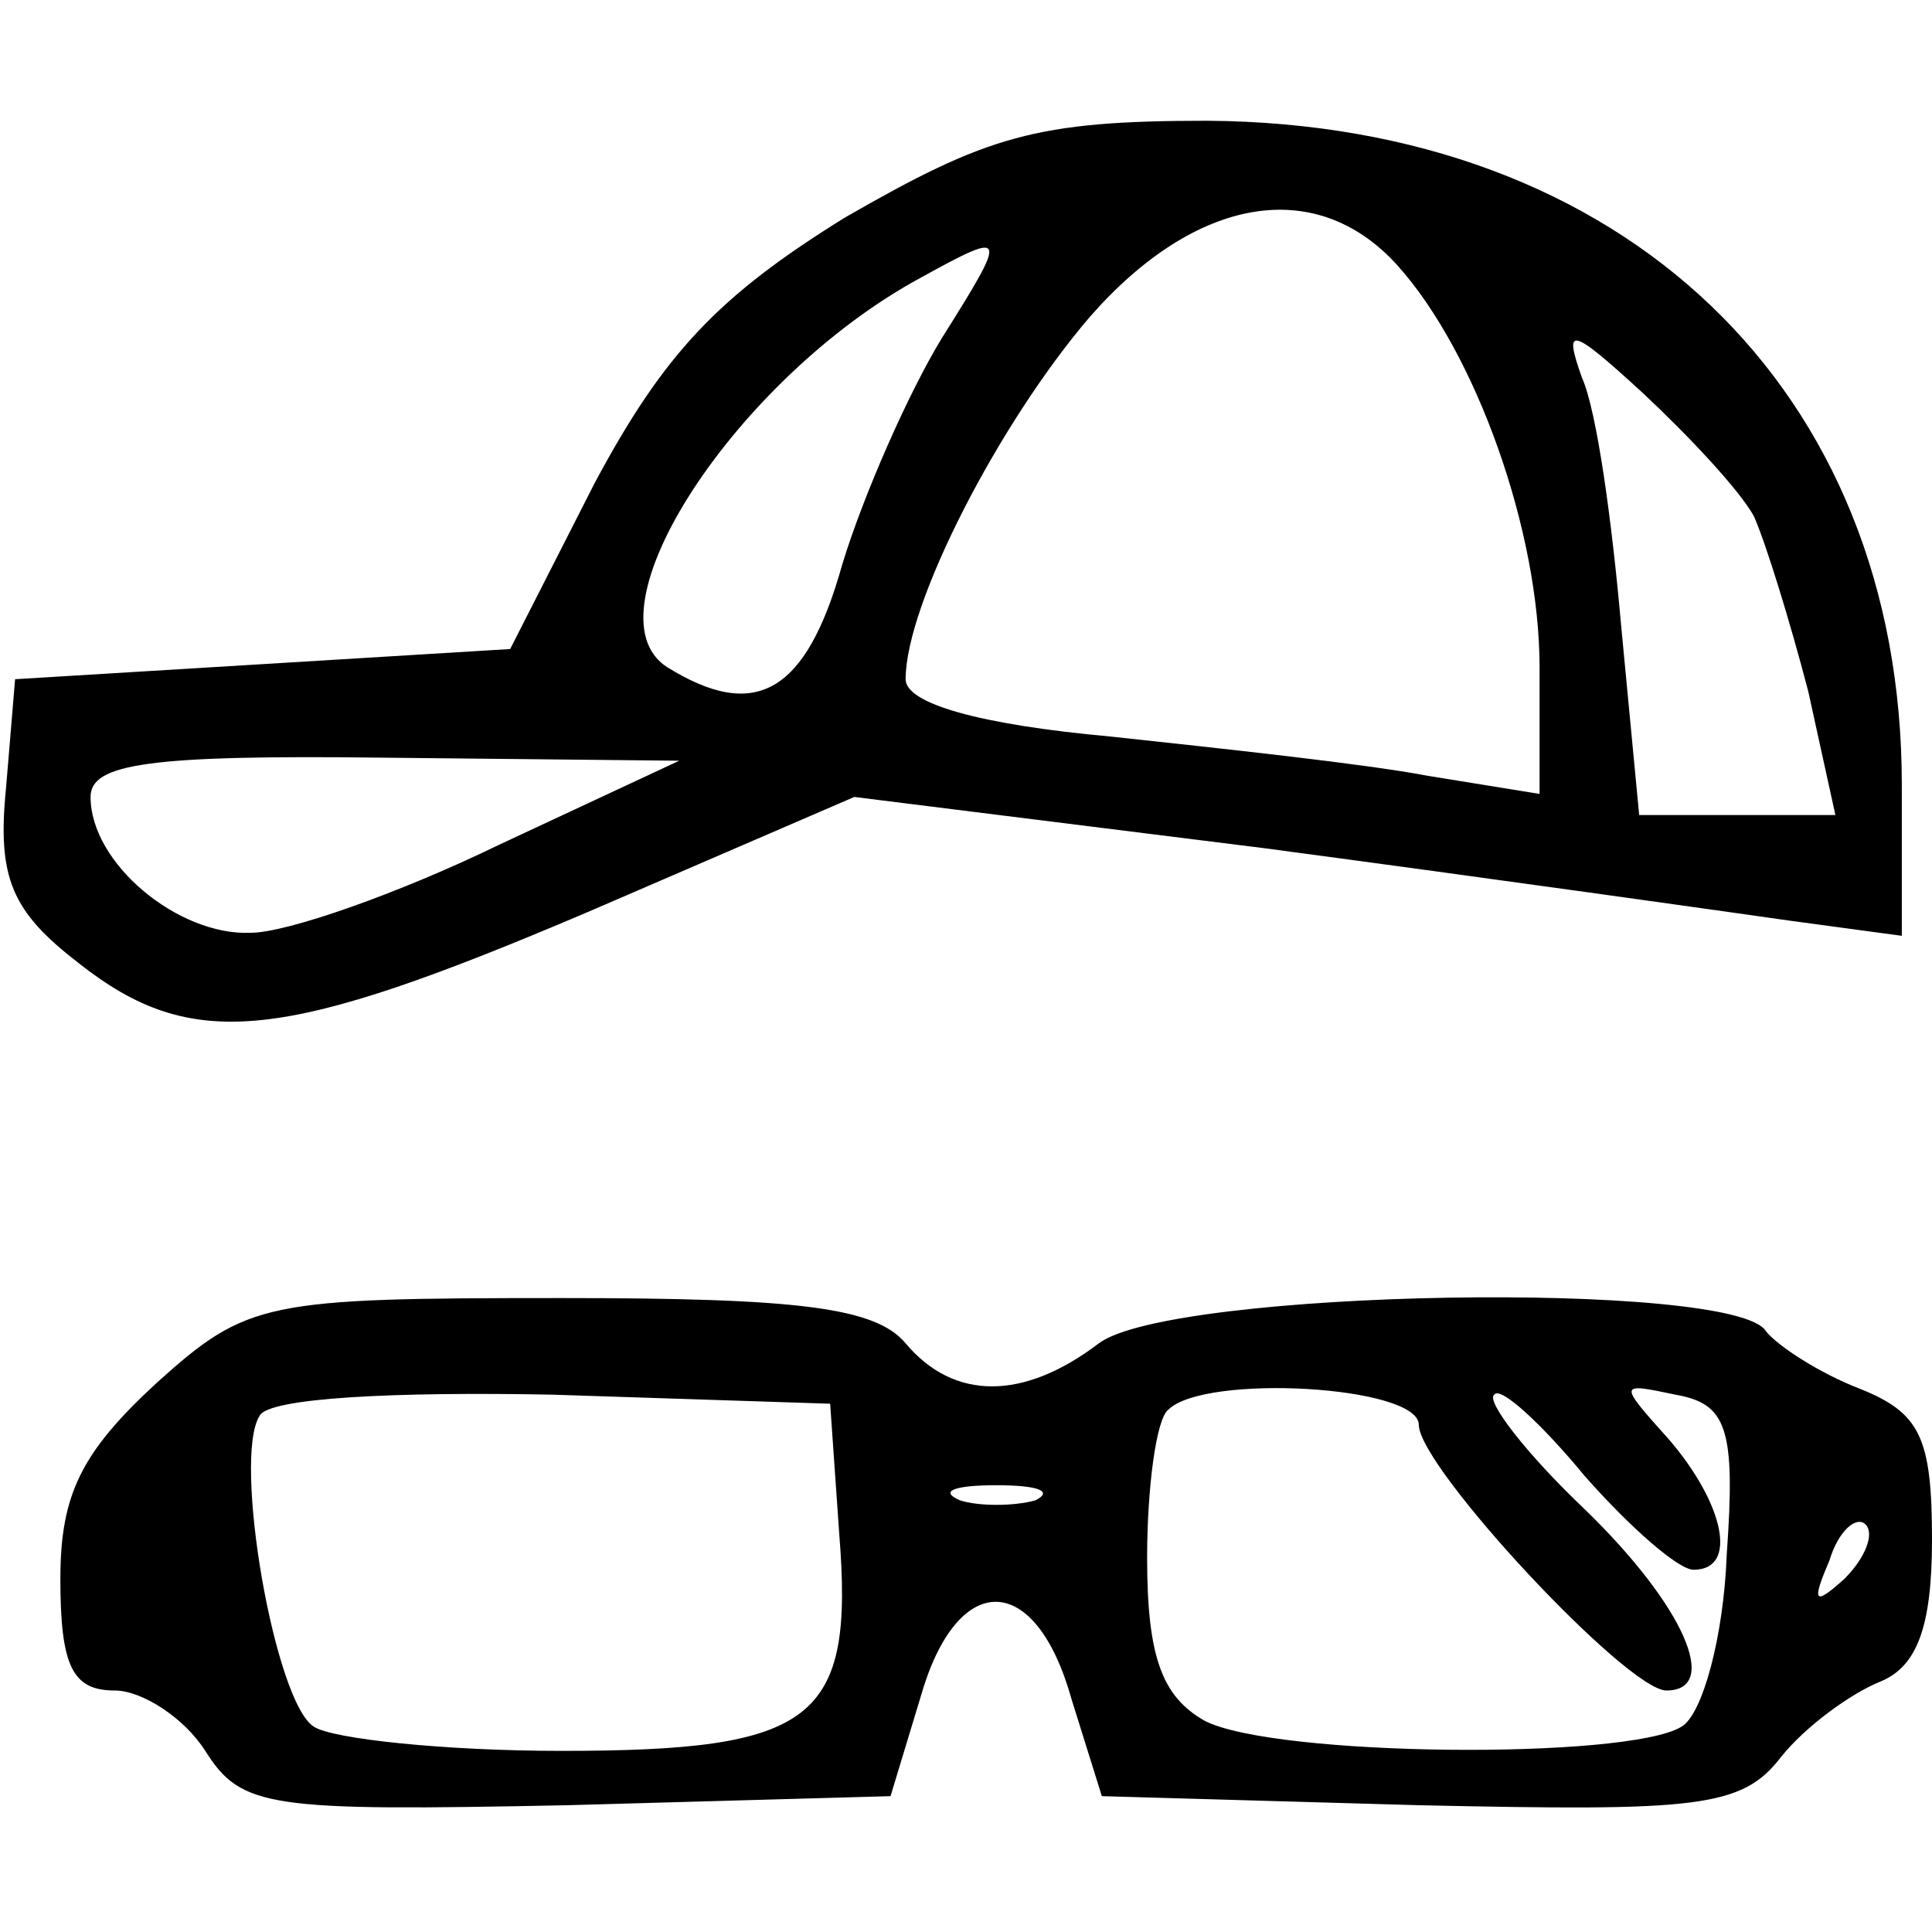 <?xml version="1.0" standalone="no"?>
<!DOCTYPE svg PUBLIC "-//W3C//DTD SVG 20010904//EN"
 "http://www.w3.org/TR/2001/REC-SVG-20010904/DTD/svg10.dtd">
<svg version="1.0" xmlns="http://www.w3.org/2000/svg"
 width="64pt" height="64pt" viewBox="0 0 64 64"
 preserveAspectRatio="xMidYMid meet">
<g transform="translate(0,64) scale(0.1,-0.1)"
fill="#000000" stroke="none">
<path d="M280 568 c-42 -26 -60 -45 -83 -88 l-28 -55 -82 -5 -82 -5 -3 -36
c-3 -30 2 -41 24 -58 38 -30 68 -26 169 17 l88 38 136 -17 c75 -10 153 -21
174 -24 l37 -5 0 50 c0 131 -92 219 -230 220 -57 0 -73 -5 -120 -32z m183 -16
c26 -29 47 -88 47 -133 l0 -42 -37 6 c-21 4 -68 9 -105 13 -44 4 -68 11 -68
19 0 25 31 85 61 120 35 40 75 47 102 17z m-151 -24 c-11 -18 -26 -52 -33 -75
-12 -43 -29 -52 -58 -34 -28 18 23 96 84 129 29 16 29 15 7 -20z m269 -59 c4
-9 12 -35 18 -58 l9 -41 -33 0 -32 0 -6 63 c-3 34 -8 71 -13 82 -6 17 -4 17
20 -5 15 -14 32 -32 37 -41z m-416 -109 c-33 -16 -70 -29 -82 -29 -24 -1 -53
23 -53 45 0 11 19 14 98 13 l97 -1 -60 -28z"/>
<path d="M52 182 c-25 -23 -32 -37 -32 -65 0 -29 4 -37 18 -37 9 0 23 -9 30
-20 12 -19 21 -20 120 -18 l107 3 10 33 c12 42 38 42 50 -1 l10 -32 105 -3
c92 -2 107 -1 120 16 8 10 23 21 33 25 12 5 17 18 17 47 0 34 -4 42 -24 50
-13 5 -27 14 -31 19 -10 17 -197 14 -221 -4 -25 -19 -48 -19 -64 0 -10 12 -36
15 -114 15 -98 0 -104 -1 -134 -28z m226 -50 c5 -62 -8 -72 -92 -72 -39 0 -76
4 -82 8 -13 8 -27 89 -18 103 3 6 45 8 97 7 l92 -3 3 -43z m192 36 c0 -14 69
-88 82 -88 18 0 6 28 -27 60 -19 18 -33 36 -30 38 2 3 16 -10 30 -27 15 -17
31 -31 36 -31 15 0 10 22 -8 43 -17 19 -17 19 2 15 17 -3 20 -11 17 -53 -1
-27 -8 -53 -15 -57 -18 -11 -135 -10 -158 2 -14 8 -19 21 -19 54 0 23 3 46 7
49 12 12 83 8 83 -5z m-127 -25 c-7 -2 -19 -2 -25 0 -7 3 -2 5 12 5 14 0 19
-2 13 -5z m268 -26 c-10 -9 -11 -8 -5 6 3 10 9 15 12 12 3 -3 0 -11 -7 -18z"/>
</g>
</svg>
